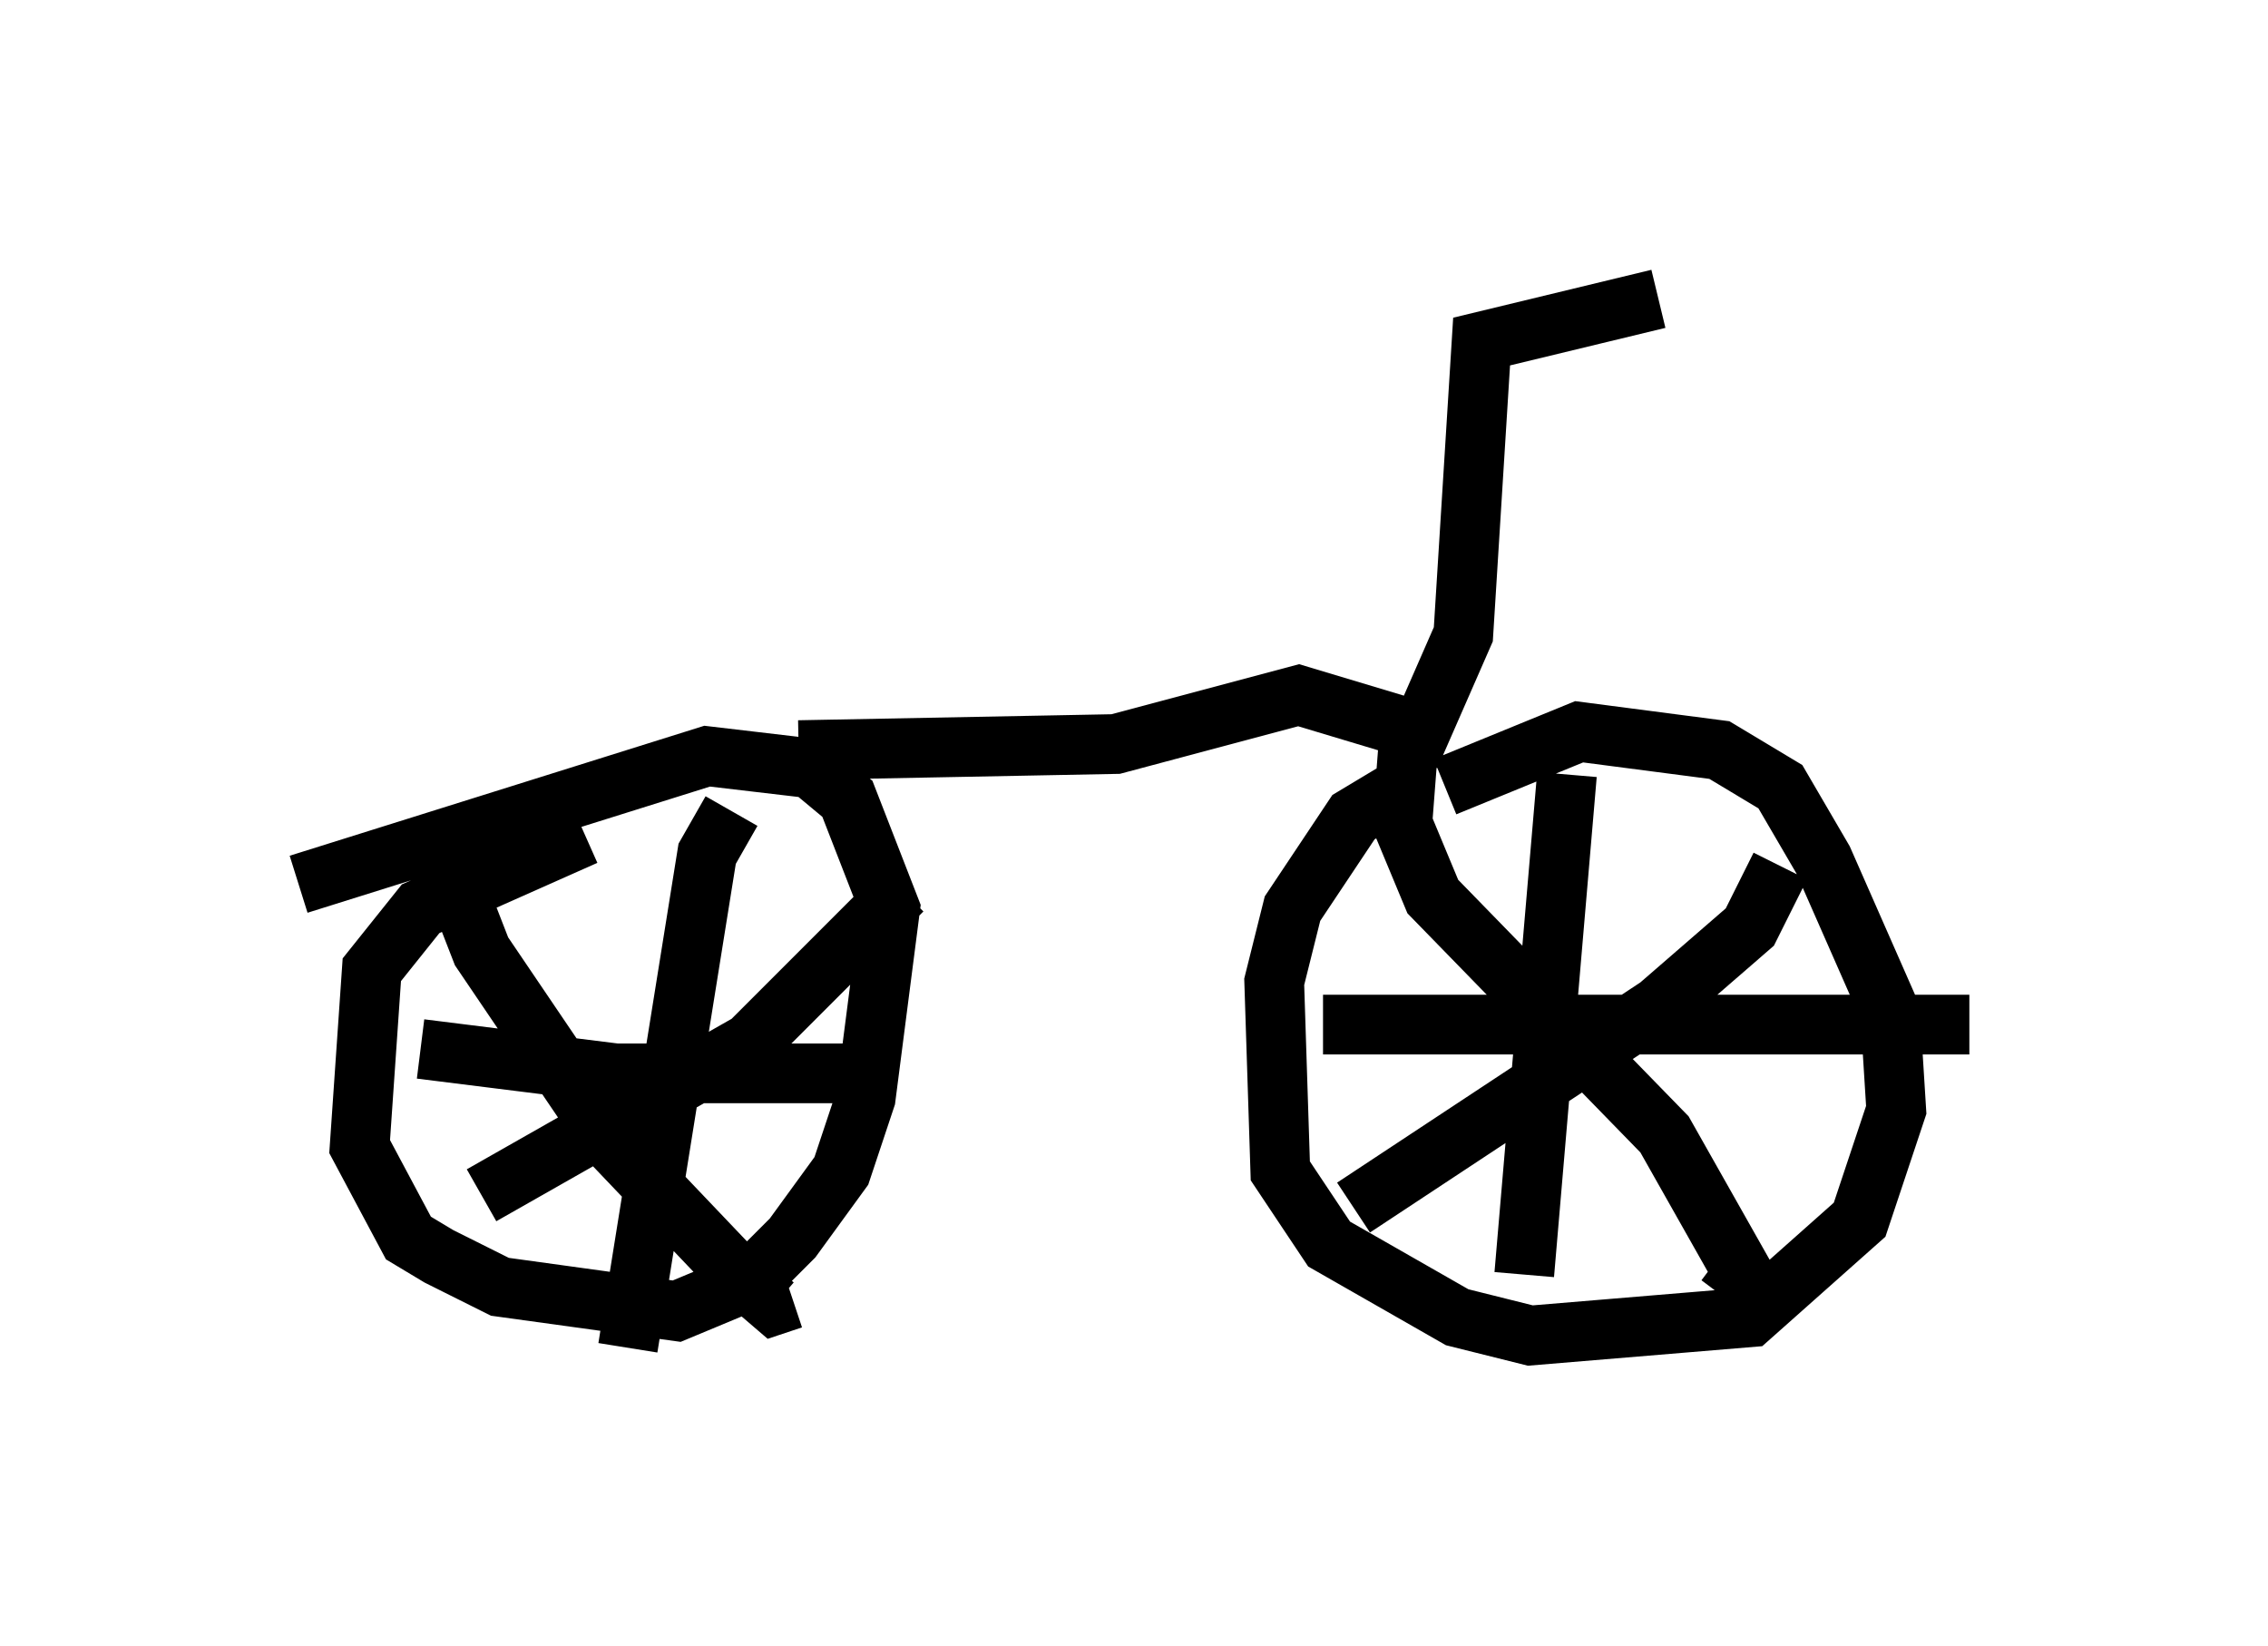 <?xml version="1.0" encoding="utf-8" ?>
<svg baseProfile="full" height="27.559" version="1.1" width="37.971" xmlns="http://www.w3.org/2000/svg" xmlns:ev="http://www.w3.org/2001/xml-events" xmlns:xlink="http://www.w3.org/1999/xlink"><defs /><rect fill="white" height="27.559" width="37.971" x="0" y="0" /><path d="M24.804, 12.861 m-1.123, 0.204 l-1.021, 0.613 -1.021, 1.531 l-0.306, 1.225 0.102, 3.165 l0.817, 1.225 2.144, 1.225 l1.225, 0.306 3.675, -0.306 l1.838, -1.633 0.613, -1.838 l-0.102, -1.633 -1.123, -2.552 l-0.715, -1.225 -1.021, -0.613 l-2.348, -0.306 -2.246, 0.919 m2.042, -0.204 l-0.715, 8.371 m-3.369, -4.185 l10.821, 0.0 m-3.165, -2.654 l-0.51, 1.021 -1.531, 1.327 l-5.104, 3.369 m0.919, -7.758 l-0.102, 1.327 0.51, 1.225 l3.879, 3.981 1.327, 2.348 l-0.408, -0.306 m-18.988, -7.044 l-2.756, 1.225 -0.817, 1.021 l-0.204, 2.96 0.817, 1.531 l0.51, 0.306 1.021, 0.51 l2.96, 0.408 1.225, -0.51 l0.715, -0.715 0.817, -1.123 l0.408, -1.225 0.408, -3.165 l-0.715, -1.838 -0.613, -0.51 l-1.735, -0.204 -6.84, 2.144 m7.248, -1.225 l-0.408, 0.715 -1.327, 8.269 m-3.471, -5.002 l3.267, 0.408 4.288, 0.0 m0.51, -3.063 l-2.552, 2.552 -4.492, 2.552 m-0.715, -5.921 l0.715, 1.838 2.144, 3.165 l2.042, 2.144 0.715, 0.613 l0.306, -0.102 m0.102, -9.188 l5.308, -0.102 3.063, -0.817 l2.042, 0.613 0.715, -1.633 l0.306, -4.9 2.96, -0.715 " fill="none" stroke="black" stroke-width="1" /></svg>